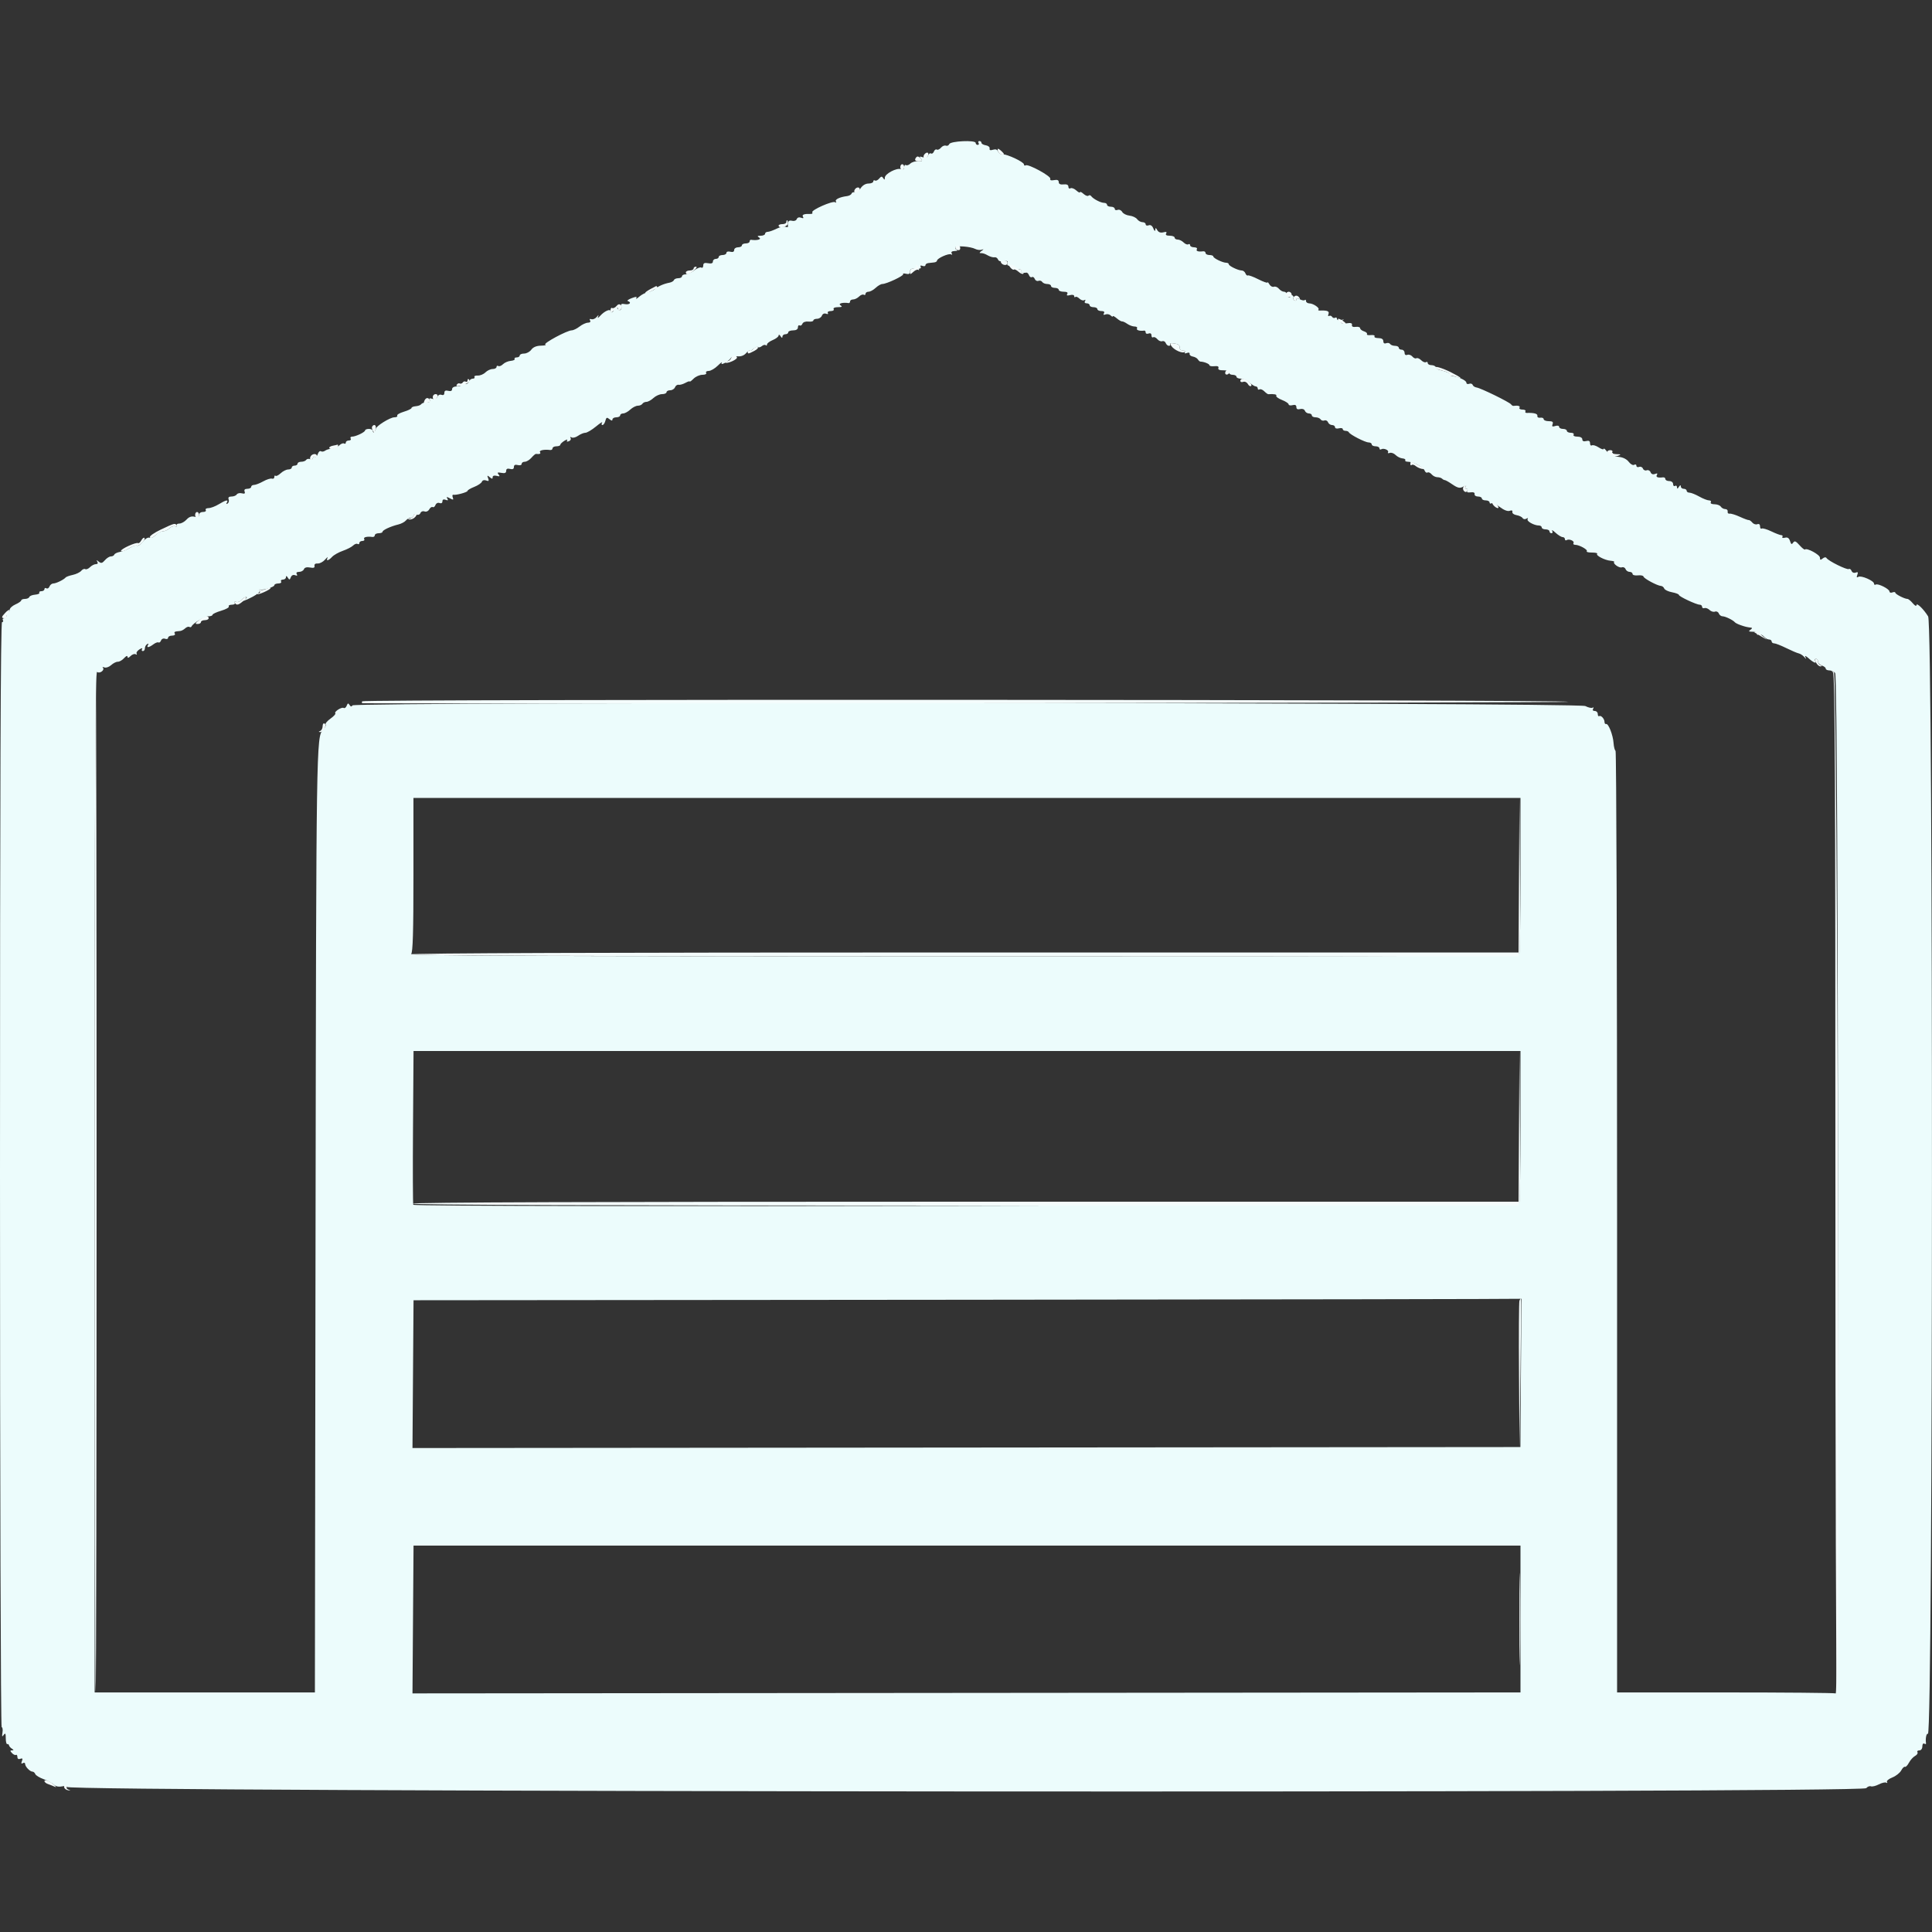 <svg id="svg" xmlns="http://www.w3.org/2000/svg" xmlns:xlink="http://www.w3.org/1999/xlink" width="400" height="400" viewBox="0, 0, 400,400" version="1.1"><rect x="0" y="0" width="400" height="400" fill="#333333" stroke="none"/><g id="svgg"><path id="path0" d="M196.532 29.834 C 196.423 30.117,196.108 30.263,195.831 30.157 C 195.554 30.050,195.099 30.240,194.819 30.577 C 194.539 30.915,194.148 31.092,193.952 30.970 C 193.755 30.849,193.487 31.030,193.355 31.372 C 193.224 31.715,192.954 31.895,192.755 31.772 C 192.557 31.650,192.284 31.836,192.150 32.187 C 191.981 32.627,191.643 32.741,191.056 32.554 C 190.353 32.331,190.288 32.383,190.679 32.854 C 191.069 33.325,190.965 33.416,190.082 33.377 C 189.494 33.352,188.770 33.573,188.474 33.869 C 188.178 34.165,187.770 34.305,187.568 34.180 C 187.365 34.055,187.200 34.253,187.200 34.619 C 187.200 35.083,186.992 35.206,186.518 35.024 C 185.647 34.690,183.202 35.989,183.194 36.791 C 183.189 37.264,183.114 37.284,182.859 36.881 C 182.595 36.466,182.427 36.485,182.019 36.977 C 181.739 37.315,181.350 37.493,181.155 37.372 C 180.960 37.251,180.800 37.343,180.800 37.576 C 180.800 37.809,180.354 38.000,179.809 38.000 C 179.189 38.000,178.569 38.381,178.150 39.020 C 177.782 39.581,177.250 39.951,176.967 39.843 C 176.683 39.734,176.387 39.838,176.309 40.073 C 176.230 40.309,175.814 40.545,175.383 40.598 C 173.875 40.786,172.811 41.295,173.066 41.707 C 173.208 41.936,173.135 42.007,172.905 41.865 C 172.357 41.526,167.893 43.503,168.175 43.959 C 168.294 44.152,168.168 44.302,167.896 44.292 C 166.518 44.242,165.973 44.432,166.242 44.868 C 166.438 45.185,166.311 45.252,165.850 45.075 C 165.442 44.918,165.085 45.033,164.959 45.363 C 164.838 45.678,164.419 45.825,163.974 45.709 C 163.274 45.526,163.003 45.912,163.148 46.886 C 163.171 47.043,162.929 47.071,162.610 46.949 C 162.292 46.826,161.456 47.013,160.754 47.363 C 160.052 47.713,159.235 48.000,158.939 48.000 C 158.642 48.000,158.400 48.180,158.400 48.400 C 158.400 48.620,157.995 48.803,157.500 48.806 C 156.772 48.811,156.715 48.886,157.200 49.200 C 157.753 49.557,156.695 49.836,155.500 49.647 C 155.335 49.621,155.200 49.780,155.200 50.000 C 155.200 50.220,154.840 50.400,154.400 50.400 C 153.960 50.400,153.600 50.580,153.600 50.800 C 153.600 51.020,153.240 51.200,152.800 51.200 C 152.360 51.200,152.000 51.453,152.000 51.763 C 152.000 52.128,151.720 52.252,151.200 52.116 C 150.753 51.999,150.400 52.104,150.400 52.353 C 150.400 52.599,150.040 52.800,149.600 52.800 C 149.160 52.800,148.800 52.980,148.800 53.200 C 148.800 53.420,148.530 53.600,148.200 53.600 C 147.870 53.600,147.600 53.845,147.600 54.145 C 147.600 54.510,147.271 54.626,146.600 54.498 C 145.855 54.356,145.600 54.478,145.600 54.977 C 145.600 55.346,145.418 55.535,145.196 55.398 C 144.974 55.260,144.320 55.520,143.742 55.974 C 143.165 56.428,142.356 56.800,141.946 56.800 C 141.536 56.800,141.200 56.980,141.200 57.200 C 141.200 57.420,140.855 57.600,140.433 57.600 C 140.012 57.600,139.607 57.775,139.533 57.988 C 139.460 58.202,139.040 58.445,138.600 58.528 C 137.424 58.751,136.283 59.251,135.579 59.851 C 135.238 60.143,134.571 60.440,134.097 60.512 C 133.623 60.585,132.837 60.994,132.349 61.422 C 131.861 61.850,131.585 61.990,131.734 61.734 C 131.940 61.379,131.713 61.378,130.785 61.728 C 130.114 61.981,129.753 62.251,129.983 62.328 C 130.836 62.612,130.364 63.140,129.410 62.968 C 128.678 62.835,128.477 62.935,128.638 63.354 C 128.757 63.665,128.662 64.038,128.427 64.183 C 128.192 64.328,128.000 64.287,128.000 64.090 C 128.000 63.894,127.738 63.733,127.418 63.733 C 127.097 63.733,126.920 63.871,127.024 64.039 C 127.128 64.207,127.030 64.458,126.807 64.596 C 126.583 64.734,126.400 64.662,126.400 64.436 C 126.400 63.851,125.132 64.413,124.270 65.381 C 123.868 65.831,123.656 65.930,123.799 65.600 C 124.008 65.119,123.954 65.126,123.530 65.635 C 123.238 65.984,122.750 66.186,122.444 66.083 C 122.107 65.970,121.998 66.074,122.168 66.348 C 122.336 66.620,122.158 66.804,121.724 66.809 C 121.326 66.814,120.550 67.170,120.000 67.600 C 119.450 68.030,118.721 68.386,118.381 68.391 C 117.398 68.405,112.361 71.117,112.907 71.338 C 113.178 71.447,112.765 71.551,111.988 71.568 C 111.061 71.589,110.379 71.875,110.000 72.400 C 109.683 72.840,109.013 73.200,108.512 73.200 C 108.010 73.200,107.600 73.380,107.600 73.600 C 107.600 73.820,107.319 74.000,106.976 74.000 C 106.633 74.000,106.440 74.142,106.548 74.315 C 106.655 74.488,106.293 74.667,105.745 74.713 C 105.196 74.758,104.475 75.068,104.141 75.401 C 103.808 75.735,103.370 75.905,103.168 75.780 C 102.965 75.655,102.800 75.743,102.800 75.976 C 102.800 76.209,102.440 76.400,102.000 76.400 C 101.560 76.400,100.885 76.715,100.500 77.100 C 100.115 77.485,99.400 77.780,98.910 77.755 C 98.421 77.730,98.117 77.865,98.234 78.055 C 98.351 78.245,98.186 78.400,97.866 78.400 C 97.547 78.400,97.174 78.690,97.038 79.045 C 96.881 79.455,96.500 79.615,95.995 79.483 C 95.557 79.368,95.300 79.438,95.423 79.637 C 95.546 79.837,95.187 80.000,94.624 80.000 C 94.011 80.000,93.600 80.226,93.600 80.563 C 93.600 80.928,93.320 81.052,92.800 80.916 C 92.248 80.772,92.000 80.904,92.000 81.341 C 92.000 81.739,91.778 81.890,91.403 81.746 C 91.060 81.614,90.700 81.795,90.556 82.170 C 90.387 82.612,90.045 82.741,89.503 82.569 C 88.969 82.400,88.792 82.463,88.974 82.757 C 89.233 83.177,89.074 83.266,87.900 83.360 C 87.625 83.382,87.294 83.544,87.164 83.720 C 87.034 83.896,86.539 84.069,86.064 84.105 C 85.589 84.141,85.200 84.305,85.200 84.469 C 85.200 84.633,84.486 84.982,83.613 85.243 C 82.740 85.505,82.121 85.872,82.237 86.059 C 82.352 86.247,82.085 86.400,81.641 86.400 C 80.765 86.400,77.800 88.250,77.800 88.797 C 77.800 88.982,77.665 89.268,77.500 89.433 C 77.335 89.598,77.200 89.523,77.200 89.267 C 77.200 89.010,76.840 88.800,76.400 88.800 C 75.960 88.800,75.599 88.935,75.597 89.100 C 75.593 89.465,73.651 90.400,72.897 90.400 C 72.598 90.400,72.464 90.580,72.600 90.800 C 72.736 91.020,72.567 91.200,72.224 91.200 C 71.881 91.200,71.600 91.391,71.600 91.624 C 71.600 91.857,71.435 91.945,71.232 91.820 C 71.030 91.695,70.582 91.875,70.236 92.221 C 69.891 92.566,69.201 92.870,68.704 92.895 C 68.207 92.921,67.583 93.105,67.318 93.305 C 67.052 93.505,66.660 93.561,66.446 93.429 C 66.233 93.296,65.942 93.554,65.800 94.000 C 65.658 94.446,65.375 94.708,65.171 94.582 C 64.967 94.456,64.800 94.563,64.800 94.819 C 64.800 95.076,64.536 95.184,64.213 95.060 C 63.890 94.936,63.519 95.007,63.389 95.217 C 63.259 95.428,62.803 95.600,62.376 95.600 C 61.949 95.600,61.600 95.780,61.600 96.000 C 61.600 96.220,61.330 96.400,61.000 96.400 C 60.670 96.400,60.400 96.580,60.400 96.800 C 60.400 97.020,60.074 97.200,59.675 97.200 C 59.277 97.200,58.576 97.549,58.118 97.976 C 57.660 98.403,57.176 98.643,57.043 98.509 C 56.909 98.376,56.800 98.492,56.800 98.767 C 56.800 99.042,56.575 99.191,56.300 99.098 C 56.025 99.006,55.210 99.261,54.488 99.665 C 53.766 100.069,52.911 100.400,52.588 100.400 C 52.265 100.400,52.000 100.580,52.000 100.800 C 52.000 101.020,51.646 101.200,51.213 101.200 C 50.695 101.200,50.500 101.396,50.644 101.771 C 50.801 102.180,50.641 102.284,50.077 102.136 C 49.644 102.023,49.169 102.126,49.022 102.365 C 48.874 102.604,48.384 102.800,47.934 102.800 C 47.378 102.800,47.187 102.989,47.340 103.387 C 47.464 103.710,47.365 104.098,47.121 104.249 C 46.852 104.415,46.789 104.341,46.962 104.062 C 47.385 103.376,46.765 103.503,45.290 104.401 C 44.570 104.841,43.614 105.200,43.167 105.200 C 42.719 105.200,42.464 105.380,42.600 105.600 C 42.736 105.820,42.477 106.000,42.024 106.000 C 41.554 106.000,41.200 106.261,41.200 106.608 C 41.200 107.041,40.938 107.149,40.282 106.985 C 39.655 106.827,39.130 107.014,38.621 107.577 C 38.211 108.030,37.533 108.400,37.114 108.400 C 36.696 108.400,36.463 108.578,36.597 108.795 C 36.733 109.014,36.588 109.093,36.272 108.972 C 35.959 108.852,35.423 109.034,35.080 109.377 C 34.737 109.720,34.112 110.000,33.691 110.000 C 33.269 110.000,32.609 110.348,32.224 110.773 C 31.840 111.198,31.269 111.448,30.956 111.328 C 30.631 111.203,30.032 111.560,29.561 112.158 C 29.107 112.735,28.562 113.100,28.350 112.969 C 28.138 112.838,27.506 113.031,26.946 113.399 C 26.386 113.766,25.449 114.152,24.864 114.257 C 24.279 114.361,23.740 114.616,23.667 114.824 C 23.593 115.031,23.277 115.200,22.963 115.200 C 22.649 115.200,22.090 115.553,21.720 115.986 C 21.176 116.620,20.932 116.678,20.447 116.286 C 19.972 115.902,19.910 115.905,20.147 116.300 C 20.333 116.611,20.222 116.800,19.852 116.800 C 19.525 116.800,18.976 117.081,18.632 117.426 C 18.288 117.770,17.845 117.952,17.648 117.830 C 17.452 117.708,17.078 117.865,16.818 118.179 C 16.558 118.492,15.772 118.873,15.072 119.025 C 14.373 119.176,13.710 119.413,13.600 119.550 C 13.233 120.009,11.618 120.800,11.048 120.800 C 10.739 120.800,10.378 121.081,10.246 121.425 C 10.114 121.769,9.824 121.939,9.603 121.802 C 9.381 121.665,9.200 121.743,9.200 121.976 C 9.200 122.209,8.919 122.400,8.576 122.400 C 8.233 122.400,8.040 122.542,8.148 122.715 C 8.255 122.888,7.860 123.070,7.271 123.119 C 6.682 123.167,6.140 123.385,6.067 123.603 C 5.993 123.822,5.588 124.000,5.167 124.000 C 4.745 124.000,4.400 124.136,4.400 124.302 C 4.400 124.469,3.860 124.844,3.200 125.136 C 2.540 125.428,2.000 125.933,2.000 126.257 C 2.000 126.582,1.829 126.742,1.621 126.613 C 1.412 126.484,1.312 126.743,1.398 127.189 C 1.499 127.713,1.341 128.000,0.953 128.000 C 0.623 128.000,0.464 128.180,0.600 128.400 C 0.736 128.620,0.657 128.800,0.424 128.800 C 0.126 128.800,0.000 162.950,0.000 243.200 C 0.000 306.921,0.153 357.600,0.345 357.600 C 0.534 357.600,0.610 358.095,0.513 358.700 C 0.376 359.560,0.430 359.669,0.763 359.200 C 1.099 358.725,1.189 358.872,1.194 359.900 C 1.197 360.615,1.335 361.155,1.500 361.100 C 1.665 361.045,1.830 361.160,1.866 361.355 C 1.902 361.551,2.172 361.863,2.466 362.049 C 2.887 362.316,2.891 362.389,2.484 362.394 C 2.063 362.399,2.063 362.503,2.484 362.958 C 2.768 363.265,3.135 363.434,3.300 363.334 C 3.465 363.235,3.600 363.428,3.600 363.764 C 3.600 364.145,3.828 364.288,4.205 364.143 C 4.654 363.971,4.739 364.093,4.537 364.621 C 4.350 365.108,4.411 365.240,4.732 365.042 C 4.989 364.883,5.200 364.956,5.200 365.205 C 5.200 365.758,6.199 366.800,6.729 366.800 C 6.941 366.800,7.201 367.026,7.307 367.301 C 7.413 367.577,8.190 368.053,9.035 368.358 C 9.880 368.664,10.832 369.175,11.151 369.494 C 11.523 369.866,12.144 369.991,12.885 369.843 C 13.520 369.716,13.943 369.769,13.824 369.961 C 13.158 371.038,385.489 371.298,386.383 370.220 C 386.645 369.905,387.082 369.733,387.356 369.838 C 387.629 369.943,388.368 369.762,388.998 369.435 C 389.627 369.108,390.318 368.950,390.533 369.082 C 390.748 369.215,390.814 369.146,390.680 368.929 C 390.546 368.713,391.042 368.297,391.783 368.007 C 392.524 367.716,393.353 367.062,393.625 366.553 C 393.898 366.044,394.246 365.705,394.400 365.800 C 394.554 365.895,394.924 365.515,395.224 364.955 C 395.523 364.396,396.096 363.763,396.495 363.549 C 396.895 363.335,397.117 362.989,396.988 362.780 C 396.858 362.571,397.033 362.400,397.376 362.400 C 397.739 362.400,398.000 362.056,398.000 361.576 C 398.000 361.116,398.181 360.864,398.410 361.006 C 398.635 361.145,398.794 361.111,398.763 360.930 C 398.601 359.997,398.844 358.780,399.154 358.972 C 400.242 359.644,400.287 129.394,399.200 127.622 C 398.280 126.123,396.802 124.690,396.787 125.282 C 396.779 125.578,396.452 125.414,396.023 124.900 C 395.610 124.405,395.112 124.000,394.916 124.000 C 394.320 124.000,392.406 123.019,392.403 122.713 C 392.401 122.554,392.130 122.529,391.800 122.655 C 391.470 122.782,391.200 122.700,391.200 122.472 C 391.200 121.946,388.819 120.741,388.351 121.030 C 388.158 121.149,388.000 121.065,388.000 120.842 C 388.000 120.244,385.320 119.079,384.752 119.430 C 384.409 119.642,384.345 119.521,384.537 119.021 C 384.741 118.488,384.655 118.370,384.189 118.549 C 383.835 118.685,383.473 118.534,383.343 118.196 C 383.218 117.871,382.963 117.699,382.775 117.815 C 382.400 118.047,378.532 116.137,378.161 115.537 C 378.023 115.314,377.700 115.351,377.364 115.630 C 376.918 116.000,376.800 115.963,376.800 115.454 C 376.800 114.848,374.091 113.376,373.697 113.769 C 373.599 113.868,373.089 113.465,372.566 112.874 C 371.806 112.016,371.541 111.911,371.251 112.353 C 370.965 112.788,370.827 112.716,370.605 112.016 C 370.407 111.391,370.097 111.186,369.561 111.326 C 369.142 111.436,368.900 111.362,369.023 111.163 C 369.146 110.963,369.048 110.800,368.804 110.800 C 368.561 110.800,367.626 110.445,366.726 110.010 C 365.827 109.576,364.936 109.316,364.746 109.434 C 364.556 109.551,364.400 109.347,364.400 108.981 C 364.400 108.568,364.183 108.398,363.829 108.533 C 363.515 108.654,363.048 108.499,362.791 108.189 C 362.534 107.879,362.206 107.648,362.062 107.675 C 361.918 107.702,361.080 107.393,360.200 106.988 C 359.320 106.584,358.372 106.294,358.094 106.345 C 357.815 106.396,357.635 106.204,357.694 105.919 C 357.752 105.634,357.530 105.400,357.200 105.400 C 356.870 105.400,356.456 105.175,356.280 104.900 C 356.104 104.625,355.509 104.400,354.957 104.400 C 354.389 104.400,354.060 104.226,354.200 104.000 C 354.336 103.780,354.172 103.600,353.836 103.600 C 353.499 103.600,352.583 103.240,351.800 102.800 C 351.017 102.360,350.111 102.000,349.788 102.000 C 349.465 102.000,349.200 101.820,349.200 101.600 C 349.200 101.380,348.930 101.200,348.600 101.200 C 348.270 101.200,347.997 100.975,347.994 100.700 C 347.990 100.367,347.858 100.400,347.600 100.800 C 347.318 101.236,347.211 101.257,347.206 100.876 C 347.203 100.588,347.020 100.464,346.800 100.600 C 346.580 100.736,346.400 100.567,346.400 100.224 C 346.400 99.867,346.058 99.600,345.600 99.600 C 345.160 99.600,344.800 99.412,344.800 99.182 C 344.800 98.953,344.575 98.794,344.300 98.830 C 343.233 98.968,342.763 98.783,343.042 98.332 C 343.238 98.015,343.111 97.948,342.650 98.125 C 342.223 98.289,341.882 98.158,341.733 97.770 C 341.603 97.431,341.243 97.251,340.933 97.370 C 340.623 97.489,340.272 97.331,340.152 97.019 C 340.032 96.706,339.679 96.548,339.367 96.668 C 339.055 96.788,338.800 96.676,338.800 96.419 C 338.800 96.163,338.595 96.079,338.345 96.234 C 338.093 96.390,337.588 96.115,337.212 95.616 C 336.792 95.059,336.015 94.671,335.167 94.596 C 334.376 94.526,333.846 94.278,333.910 94.008 C 333.970 93.751,333.823 93.662,333.583 93.810 C 333.343 93.959,332.894 93.747,332.586 93.340 C 332.278 92.933,332.020 92.756,332.013 92.946 C 332.006 93.136,331.545 92.994,330.989 92.629 C 330.432 92.265,329.802 92.075,329.589 92.207 C 329.375 92.339,329.200 92.146,329.200 91.777 C 329.200 91.304,328.965 91.168,328.400 91.316 C 327.880 91.452,327.600 91.328,327.600 90.963 C 327.600 90.626,327.189 90.400,326.576 90.400 C 325.996 90.400,325.660 90.227,325.800 90.000 C 325.936 89.780,325.677 89.600,325.224 89.600 C 324.771 89.600,324.400 89.420,324.400 89.200 C 324.400 88.980,324.040 88.800,323.600 88.800 C 323.160 88.800,322.800 88.608,322.800 88.373 C 322.800 88.129,322.459 88.054,322.003 88.199 C 321.390 88.394,321.261 88.307,321.445 87.826 C 321.625 87.357,321.425 87.200,320.643 87.200 C 320.069 87.200,319.600 87.012,319.600 86.782 C 319.600 86.553,319.285 86.418,318.900 86.482 C 318.509 86.548,318.244 86.379,318.300 86.100 C 318.389 85.656,317.601 85.438,316.104 85.492 C 315.832 85.502,315.707 85.350,315.828 85.155 C 315.949 84.960,315.666 84.800,315.200 84.800 C 314.734 84.800,314.464 84.620,314.600 84.400 C 314.811 84.058,314.294 83.907,313.345 84.034 C 313.204 84.053,312.979 83.910,312.845 83.716 C 312.527 83.259,306.601 80.359,305.720 80.229 C 305.348 80.175,304.977 79.931,304.896 79.688 C 304.815 79.444,304.490 79.344,304.174 79.465 C 303.858 79.586,303.600 79.482,303.600 79.233 C 303.600 78.767,301.921 77.980,300.728 77.887 C 300.358 77.858,300.131 77.712,300.223 77.562 C 300.377 77.314,299.503 76.927,298.007 76.581 C 297.681 76.505,297.351 76.254,297.274 76.022 C 297.197 75.790,296.788 75.600,296.367 75.600 C 295.945 75.600,295.600 75.409,295.600 75.176 C 295.600 74.943,295.435 74.855,295.232 74.980 C 295.030 75.105,294.581 74.924,294.235 74.578 C 293.889 74.232,293.445 74.048,293.248 74.170 C 293.052 74.292,292.677 74.134,292.416 73.819 C 292.155 73.505,291.685 73.346,291.371 73.467 C 291.022 73.600,290.800 73.435,290.800 73.043 C 290.800 72.689,290.530 72.400,290.200 72.400 C 289.870 72.400,289.600 72.220,289.600 72.000 C 289.600 71.780,289.251 71.600,288.824 71.600 C 288.397 71.600,287.941 71.428,287.811 71.217 C 287.681 71.007,287.310 70.936,286.987 71.060 C 286.621 71.201,286.400 71.044,286.400 70.643 C 286.400 70.220,286.050 70.000,285.376 70.000 C 284.813 70.000,284.454 69.836,284.578 69.635 C 284.702 69.434,284.358 69.319,283.813 69.379 C 283.268 69.439,282.910 69.346,283.017 69.173 C 283.124 68.999,282.849 68.743,282.406 68.602 C 281.963 68.461,281.600 68.167,281.600 67.948 C 281.600 67.729,281.195 67.606,280.700 67.675 C 280.123 67.755,279.839 67.612,279.908 67.275 C 279.985 66.901,279.667 66.804,278.808 66.940 C 277.606 67.129,277.147 66.675,278.100 66.237 C 278.375 66.111,278.195 66.108,277.700 66.231 C 277.167 66.363,276.800 66.270,276.800 66.003 C 276.800 65.756,276.632 65.656,276.428 65.783 C 276.223 65.909,275.940 65.827,275.800 65.600 C 275.660 65.373,275.379 65.289,275.177 65.414 C 274.975 65.539,274.916 65.362,275.047 65.021 C 275.275 64.428,274.791 64.231,273.273 64.297 C 272.984 64.310,272.846 64.221,272.967 64.100 C 273.291 63.776,271.915 62.828,271.100 62.813 C 270.715 62.806,270.400 62.590,270.400 62.333 C 270.400 62.077,270.286 61.980,270.147 62.119 C 270.008 62.258,269.558 62.192,269.147 61.972 C 268.629 61.695,268.400 61.706,268.400 62.010 C 268.400 62.250,268.217 62.334,267.993 62.196 C 267.770 62.058,267.679 61.796,267.791 61.614 C 267.904 61.433,267.717 61.177,267.377 61.046 C 266.984 60.896,266.859 60.972,267.035 61.256 C 267.203 61.528,267.093 61.625,266.756 61.502 C 266.450 61.391,266.245 61.097,266.300 60.850 C 266.355 60.602,266.152 60.400,265.849 60.400 C 265.546 60.400,265.067 60.122,264.785 59.782 C 264.503 59.442,264.035 59.254,263.746 59.365 C 263.458 59.476,263.042 59.259,262.823 58.883 C 262.604 58.508,262.419 58.329,262.412 58.486 C 262.405 58.644,261.551 58.342,260.513 57.816 C 259.476 57.290,258.504 56.935,258.355 57.028 C 258.206 57.120,257.981 56.926,257.854 56.598 C 257.728 56.269,257.385 56.000,257.092 56.000 C 256.347 56.000,254.407 55.062,254.403 54.700 C 254.401 54.535,254.166 54.400,253.880 54.400 C 253.144 54.400,251.207 53.459,251.203 53.100 C 251.201 52.935,250.840 52.800,250.400 52.800 C 249.960 52.800,249.600 52.612,249.600 52.382 C 249.600 52.153,249.375 51.994,249.100 52.030 C 248.083 52.162,247.560 51.989,247.800 51.600 C 247.936 51.380,247.677 51.200,247.224 51.200 C 246.771 51.200,246.400 51.009,246.400 50.776 C 246.400 50.543,246.235 50.455,246.032 50.580 C 245.830 50.705,245.393 50.536,245.061 50.204 C 244.729 49.872,244.174 49.600,243.829 49.600 C 243.483 49.600,243.200 49.420,243.200 49.200 C 243.200 48.980,242.739 48.800,242.176 48.800 C 241.503 48.800,241.251 48.642,241.439 48.337 C 241.635 48.020,241.453 47.945,240.862 48.100 C 240.299 48.247,239.863 48.094,239.611 47.663 C 239.291 47.114,239.218 47.103,239.187 47.600 C 239.165 47.957,239.004 47.838,238.790 47.307 C 238.557 46.728,238.214 46.497,237.815 46.649 C 237.477 46.779,237.200 46.686,237.200 46.443 C 237.200 46.199,236.905 46.000,236.544 46.000 C 236.183 46.000,235.685 45.722,235.437 45.383 C 235.188 45.043,234.471 44.710,233.843 44.643 C 233.214 44.576,232.538 44.232,232.339 43.877 C 232.141 43.523,231.714 43.335,231.389 43.459 C 231.065 43.584,230.800 43.486,230.800 43.243 C 230.800 42.999,230.440 42.800,230.000 42.800 C 229.560 42.800,229.200 42.620,229.200 42.400 C 229.200 42.180,228.928 42.000,228.595 42.000 C 227.900 42.000,226.333 41.186,225.922 40.612 C 225.769 40.398,225.513 40.353,225.354 40.512 C 225.195 40.672,224.735 40.503,224.332 40.139 C 223.930 39.774,223.600 39.622,223.600 39.800 C 223.600 39.978,223.251 39.808,222.825 39.423 C 222.399 39.037,221.859 38.840,221.625 38.984 C 221.391 39.129,221.200 38.982,221.200 38.659 C 221.200 38.269,220.863 38.107,220.200 38.180 C 219.535 38.253,219.200 38.092,219.200 37.698 C 219.200 37.289,218.903 37.163,218.237 37.291 C 217.613 37.410,217.336 37.312,217.451 37.012 C 217.652 36.487,212.899 33.892,212.354 34.229 C 212.159 34.349,212.000 34.265,212.000 34.042 C 212.000 33.531,208.420 31.853,207.549 31.957 C 207.191 31.999,206.787 31.744,206.651 31.389 C 206.484 30.953,206.141 30.828,205.592 31.003 C 205.039 31.178,204.815 31.094,204.890 30.740 C 204.950 30.453,204.595 30.157,204.100 30.082 C 203.605 30.006,203.200 29.777,203.200 29.572 C 203.200 29.367,203.009 29.200,202.776 29.200 C 202.543 29.200,202.464 29.380,202.600 29.600 C 202.736 29.820,202.657 30.000,202.424 30.000 C 202.191 30.000,202.000 29.814,202.000 29.586 C 202.000 28.959,196.777 29.195,196.532 29.834 M201.914 51.539 C 202.291 51.733,202.870 51.813,203.200 51.715 C 203.733 51.559,203.733 51.586,203.200 51.963 C 202.870 52.197,202.735 52.391,202.900 52.394 C 203.547 52.407,203.829 52.495,204.600 52.923 C 205.040 53.168,205.627 53.322,205.905 53.265 C 206.183 53.209,206.507 53.414,206.625 53.722 C 206.760 54.072,207.209 54.211,207.826 54.093 C 208.568 53.951,208.756 54.048,208.588 54.486 C 208.432 54.895,208.637 55.057,209.283 55.034 C 209.790 55.015,210.159 55.213,210.108 55.475 C 210.055 55.753,210.350 55.887,210.819 55.796 C 211.260 55.711,211.516 55.812,211.387 56.021 C 211.174 56.366,211.725 56.573,212.511 56.444 C 212.682 56.416,212.926 56.663,213.053 56.994 C 213.180 57.325,213.446 57.495,213.645 57.372 C 213.843 57.250,214.109 57.419,214.236 57.749 C 214.363 58.079,214.703 58.259,214.993 58.147 C 215.282 58.036,215.638 58.138,215.783 58.373 C 215.928 58.608,216.397 58.800,216.824 58.800 C 217.251 58.800,217.600 58.980,217.600 59.200 C 217.600 59.420,217.960 59.600,218.400 59.600 C 218.840 59.600,219.200 59.780,219.200 60.000 C 219.200 60.220,219.661 60.400,220.224 60.400 C 220.897 60.400,221.149 60.558,220.961 60.863 C 220.765 61.180,220.946 61.255,221.537 61.100 C 222.025 60.973,222.400 61.061,222.400 61.304 C 222.400 61.540,222.511 61.622,222.648 61.486 C 222.784 61.350,223.158 61.501,223.480 61.823 C 223.801 62.144,224.258 62.288,224.494 62.142 C 224.749 61.985,224.807 62.064,224.638 62.338 C 224.469 62.612,224.607 62.800,224.976 62.800 C 225.319 62.800,225.600 62.980,225.600 63.200 C 225.600 63.420,225.960 63.600,226.400 63.600 C 226.840 63.600,227.200 63.780,227.200 64.000 C 227.200 64.220,227.571 64.400,228.024 64.400 C 228.551 64.400,228.743 64.569,228.558 64.868 C 228.368 65.175,228.481 65.255,228.886 65.099 C 229.225 64.969,229.704 65.064,229.951 65.311 C 230.198 65.558,230.400 65.636,230.400 65.484 C 230.400 65.332,230.766 65.521,231.213 65.904 C 231.660 66.287,232.155 66.576,232.313 66.547 C 232.471 66.518,232.955 66.743,233.389 67.047 C 233.823 67.351,234.509 67.600,234.913 67.600 C 235.317 67.600,235.536 67.780,235.400 68.000 C 235.185 68.348,235.996 68.590,236.900 68.447 C 237.065 68.421,237.200 68.599,237.200 68.843 C 237.200 69.086,237.470 69.182,237.800 69.055 C 238.172 68.913,238.400 69.057,238.400 69.436 C 238.400 69.772,238.560 69.949,238.755 69.828 C 238.950 69.707,239.339 69.885,239.619 70.223 C 239.899 70.560,240.354 70.750,240.631 70.643 C 240.908 70.537,241.233 70.709,241.354 71.025 C 241.476 71.341,241.771 71.600,242.011 71.600 C 242.251 71.600,242.356 71.453,242.245 71.272 C 242.133 71.092,242.550 71.019,243.170 71.110 C 243.915 71.220,244.282 71.501,244.249 71.938 C 244.220 72.337,244.476 72.578,244.896 72.545 C 245.291 72.514,245.479 72.673,245.330 72.913 C 245.168 73.176,245.319 73.240,245.730 73.082 C 246.109 72.937,246.350 73.013,246.295 73.261 C 246.243 73.499,246.542 73.751,246.960 73.820 C 247.378 73.890,247.848 74.154,248.005 74.408 C 248.161 74.661,248.400 74.869,248.536 74.869 C 249.240 74.872,250.400 75.334,250.400 75.611 C 250.400 75.786,250.860 75.879,251.423 75.817 C 252.100 75.743,252.381 75.871,252.256 76.198 C 252.130 76.526,252.489 76.683,253.334 76.670 C 254.109 76.658,254.561 76.835,254.500 77.125 C 254.445 77.386,254.760 77.600,255.200 77.600 C 255.640 77.600,256.000 77.780,256.000 78.000 C 256.000 78.220,256.416 78.400,256.925 78.400 C 257.433 78.400,258.236 78.760,258.708 79.200 C 259.180 79.640,259.754 80.000,259.983 80.000 C 260.212 80.000,260.400 80.191,260.400 80.424 C 260.400 80.657,260.565 80.745,260.768 80.620 C 260.970 80.495,261.414 80.671,261.753 81.011 C 262.093 81.350,262.468 81.622,262.586 81.614 C 263.772 81.535,264.411 81.658,264.242 81.932 C 264.129 82.115,264.658 82.509,265.418 82.807 C 266.178 83.105,266.800 83.517,266.800 83.721 C 266.800 83.926,267.160 83.999,267.600 83.884 C 268.141 83.743,268.400 83.872,268.400 84.284 C 268.400 84.690,268.659 84.826,269.174 84.691 C 269.622 84.574,270.038 84.723,270.162 85.044 C 270.279 85.350,270.651 85.600,270.987 85.600 C 271.324 85.600,271.600 85.780,271.600 86.000 C 271.600 86.220,271.949 86.400,272.376 86.400 C 272.803 86.400,273.272 86.592,273.417 86.827 C 273.562 87.062,273.918 87.164,274.207 87.053 C 274.497 86.941,274.833 87.109,274.954 87.425 C 275.076 87.741,275.451 88.000,275.787 88.000 C 276.124 88.000,276.400 88.201,276.400 88.447 C 276.400 88.696,276.753 88.801,277.200 88.684 C 277.640 88.569,278.000 88.638,278.000 88.837 C 278.000 89.037,278.255 89.200,278.567 89.200 C 278.878 89.200,279.193 89.335,279.267 89.500 C 279.478 89.975,282.641 91.600,283.354 91.600 C 283.710 91.600,284.000 91.780,284.000 92.000 C 284.000 92.220,284.360 92.400,284.800 92.400 C 285.240 92.400,285.600 92.591,285.600 92.824 C 285.600 93.057,285.764 93.146,285.964 93.022 C 286.478 92.705,287.641 93.211,287.377 93.637 C 287.257 93.832,287.415 93.893,287.728 93.772 C 288.041 93.652,288.588 93.845,288.944 94.202 C 289.301 94.558,289.941 94.875,290.368 94.908 C 290.795 94.940,291.056 95.109,290.949 95.283 C 290.841 95.457,291.096 95.600,291.515 95.600 C 292.600 95.600,294.679 96.708,294.958 97.435 C 295.088 97.774,295.355 97.951,295.552 97.830 C 295.748 97.708,296.132 97.877,296.404 98.204 C 296.676 98.532,297.206 98.800,297.582 98.800 C 297.959 98.800,298.402 98.935,298.567 99.100 C 298.732 99.265,298.987 99.400,299.133 99.401 C 299.280 99.401,299.940 99.771,300.600 100.223 C 301.900 101.113,302.301 101.177,303.162 100.632 C 303.548 100.388,303.634 100.421,303.438 100.738 C 303.281 100.992,303.354 101.200,303.600 101.200 C 303.846 101.200,303.927 101.395,303.780 101.633 C 303.610 101.907,303.857 102.017,304.456 101.933 C 305.050 101.849,305.363 101.985,305.300 102.300 C 305.245 102.575,305.560 102.800,306.000 102.800 C 306.440 102.800,306.800 102.980,306.800 103.200 C 306.800 103.420,307.160 103.600,307.600 103.600 C 308.040 103.600,308.400 103.791,308.400 104.024 C 308.400 104.257,308.579 104.337,308.798 104.201 C 309.016 104.066,309.803 104.419,310.545 104.985 C 311.374 105.618,312.153 105.916,312.564 105.758 C 312.987 105.596,313.190 105.683,313.116 105.996 C 313.052 106.268,313.442 106.565,313.983 106.655 C 314.523 106.746,315.088 107.019,315.238 107.261 C 315.388 107.504,315.738 107.562,316.017 107.389 C 316.321 107.202,316.424 107.238,316.274 107.480 C 316.014 107.901,317.612 108.800,318.619 108.800 C 318.938 108.800,319.200 108.980,319.200 109.200 C 319.200 109.420,319.560 109.600,320.000 109.600 C 320.440 109.600,320.800 109.780,320.800 110.000 C 320.800 110.220,320.991 110.400,321.224 110.400 C 321.457 110.400,321.518 110.175,321.359 109.900 C 321.201 109.625,321.517 109.805,322.061 110.300 C 322.606 110.795,323.265 111.200,323.526 111.200 C 323.787 111.200,324.000 111.391,324.000 111.624 C 324.000 111.857,324.164 111.946,324.364 111.822 C 324.881 111.503,326.040 112.012,325.774 112.442 C 325.652 112.639,325.813 112.800,326.131 112.800 C 326.979 112.800,328.831 113.835,328.527 114.139 C 328.384 114.283,328.867 114.400,329.600 114.400 C 330.333 114.400,330.816 114.517,330.673 114.661 C 330.334 114.999,332.264 115.998,333.446 116.096 C 333.950 116.137,334.289 116.244,334.200 116.333 C 333.860 116.673,335.247 117.667,335.777 117.464 C 336.083 117.347,336.433 117.509,336.554 117.825 C 336.676 118.141,337.051 118.400,337.387 118.400 C 337.724 118.400,338.000 118.592,338.000 118.826 C 338.000 119.060,338.495 119.195,339.100 119.126 C 339.705 119.057,340.230 119.166,340.267 119.368 C 340.341 119.778,343.126 121.273,343.883 121.310 C 344.148 121.323,344.454 121.563,344.562 121.845 C 344.670 122.126,345.397 122.476,346.179 122.622 C 346.961 122.769,347.600 123.017,347.600 123.173 C 347.600 123.502,351.225 125.200,351.928 125.200 C 352.188 125.200,352.400 125.395,352.400 125.633 C 352.400 125.872,352.623 125.992,352.896 125.901 C 353.169 125.810,353.643 125.986,353.948 126.291 C 354.253 126.596,354.757 126.749,355.067 126.630 C 355.377 126.511,355.733 126.680,355.858 127.007 C 355.983 127.333,356.339 127.600,356.648 127.600 C 357.214 127.600,358.828 128.388,359.200 128.846 C 359.310 128.981,359.850 129.248,360.400 129.438 C 361.344 129.764,361.640 129.835,362.600 129.960 C 362.820 129.989,362.730 130.187,362.400 130.400 C 361.934 130.701,362.051 130.789,362.924 130.794 C 363.561 130.797,363.941 130.971,363.803 131.195 C 363.668 131.413,363.809 131.495,364.115 131.377 C 364.421 131.260,364.903 131.442,365.185 131.782 C 365.467 132.122,365.946 132.400,366.249 132.400 C 366.552 132.400,366.800 132.580,366.800 132.800 C 366.800 133.020,367.035 133.200,367.321 133.200 C 367.608 133.200,368.733 133.639,369.821 134.176 C 370.910 134.712,372.069 135.207,372.399 135.276 C 372.728 135.344,373.236 135.670,373.528 136.000 C 374.000 136.533,374.027 136.533,373.765 136.000 C 373.603 135.670,373.917 135.805,374.461 136.300 C 375.480 137.226,376.238 137.509,375.800 136.800 C 375.664 136.580,375.743 136.400,375.976 136.400 C 376.209 136.400,376.400 136.658,376.400 136.973 C 376.400 137.288,376.760 137.660,377.200 137.800 C 377.640 137.940,378.000 138.222,378.000 138.427 C 378.000 138.632,378.338 138.800,378.751 138.800 C 379.164 138.800,379.703 139.043,379.950 139.339 C 380.667 140.204,380.785 350.880,380.067 350.604 C 379.774 350.492,369.469 350.400,357.167 350.400 L 334.800 350.400 334.800 253.024 C 334.800 199.467,334.658 155.559,334.484 155.452 C 334.310 155.344,334.125 154.622,334.072 153.847 C 333.961 152.189,333.013 149.757,332.534 149.900 C 332.350 149.955,332.200 149.775,332.200 149.500 C 332.200 148.842,331.481 148.035,331.100 148.266 C 330.935 148.365,330.800 148.167,330.800 147.824 C 330.800 147.481,330.519 147.200,330.176 147.200 C 329.807 147.200,329.669 147.012,329.838 146.738 C 329.996 146.482,329.950 146.384,329.733 146.518 C 329.518 146.650,328.841 146.499,328.227 146.180 C 326.778 145.428,73.436 145.294,72.972 146.045 C 72.783 146.351,72.600 146.324,72.372 145.954 C 72.113 145.535,71.987 145.568,71.780 146.109 C 71.635 146.486,71.355 146.696,71.159 146.575 C 70.738 146.314,69.102 147.369,69.426 147.692 C 69.547 147.814,69.094 148.306,68.418 148.787 C 67.743 149.268,67.289 149.821,67.410 150.016 C 67.530 150.211,67.285 150.715,66.864 151.136 C 65.493 152.507,65.472 153.940,65.333 252.700 L 65.197 350.400 42.397 350.400 L 19.597 350.400 19.601 244.553 C 19.605 160.261,19.707 138.790,20.103 139.113 C 20.644 139.556,21.773 138.707,21.288 138.221 C 21.143 138.076,21.295 138.062,21.626 138.189 C 21.957 138.316,22.582 138.097,23.014 137.702 C 23.446 137.307,24.070 136.994,24.400 137.006 C 24.730 137.018,25.315 136.679,25.700 136.253 C 26.097 135.813,26.400 135.690,26.400 135.967 C 26.400 136.294,26.611 136.246,27.032 135.825 C 27.380 135.477,27.858 135.312,28.094 135.458 C 28.330 135.604,28.417 135.552,28.288 135.342 C 28.158 135.132,28.419 134.731,28.868 134.451 C 29.318 134.169,29.565 134.133,29.418 134.370 C 29.272 134.607,29.343 134.800,29.576 134.800 C 29.809 134.800,30.000 134.541,30.000 134.224 C 30.000 133.907,30.208 133.519,30.462 133.362 C 30.748 133.185,30.815 133.252,30.638 133.538 C 30.248 134.170,30.838 134.097,31.759 133.400 C 32.176 133.084,32.652 132.909,32.817 133.011 C 32.982 133.112,33.218 132.929,33.343 132.604 C 33.472 132.269,33.835 132.115,34.185 132.250 C 34.523 132.379,34.800 132.286,34.800 132.043 C 34.800 131.799,35.171 131.600,35.624 131.600 C 36.077 131.600,36.336 131.420,36.200 131.200 C 35.966 130.821,36.138 130.733,37.300 130.640 C 37.575 130.618,38.040 130.373,38.332 130.096 C 38.625 129.819,39.015 129.685,39.198 129.799 C 39.382 129.912,39.592 129.862,39.666 129.688 C 39.940 129.041,42.352 127.600,43.162 127.600 C 43.623 127.600,44.000 127.459,44.000 127.287 C 44.000 127.115,44.809 126.736,45.797 126.444 C 46.785 126.152,47.495 125.753,47.373 125.557 C 47.252 125.361,47.534 125.200,48.000 125.200 C 48.466 125.200,48.737 125.022,48.603 124.805 C 48.468 124.587,48.609 124.505,48.915 124.623 C 49.221 124.740,49.703 124.558,49.985 124.218 C 50.267 123.878,50.701 123.603,50.949 123.606 C 51.197 123.609,51.130 123.787,50.800 124.000 C 49.695 124.714,50.706 124.410,52.345 123.535 C 53.237 123.059,53.871 122.514,53.754 122.325 C 53.636 122.135,53.689 122.019,53.870 122.066 C 54.510 122.233,56.800 121.532,56.800 121.168 C 56.800 120.966,57.171 120.800,57.624 120.800 C 58.077 120.800,58.336 120.620,58.200 120.400 C 58.064 120.180,58.233 120.000,58.576 120.000 C 58.919 120.000,59.203 119.775,59.206 119.500 C 59.210 119.162,59.333 119.190,59.585 119.589 C 59.906 120.096,59.992 120.086,60.212 119.514 C 60.367 119.110,60.714 118.945,61.099 119.093 C 61.517 119.254,61.633 119.178,61.442 118.868 C 61.259 118.572,61.439 118.400,61.934 118.400 C 62.363 118.400,62.809 118.152,62.926 117.849 C 63.061 117.497,63.514 117.371,64.185 117.499 C 64.935 117.643,65.200 117.543,65.117 117.150 C 65.046 116.819,65.304 116.626,65.763 116.666 C 66.183 116.702,66.872 116.342,67.294 115.866 C 67.716 115.390,67.947 115.225,67.807 115.500 C 67.435 116.233,68.005 116.110,68.753 115.296 C 69.109 114.909,70.113 114.343,70.985 114.039 C 71.857 113.735,72.817 113.240,73.118 112.940 C 73.418 112.639,73.830 112.495,74.032 112.620 C 74.235 112.745,74.400 112.657,74.400 112.424 C 74.400 112.191,74.681 112.000,75.024 112.000 C 75.367 112.000,75.536 111.820,75.400 111.600 C 75.168 111.225,75.967 111.023,77.100 111.170 C 77.375 111.206,77.600 111.047,77.600 110.818 C 77.600 110.588,77.960 110.400,78.400 110.400 C 78.840 110.400,79.200 110.264,79.200 110.098 C 79.200 109.750,80.900 108.965,82.484 108.583 C 83.080 108.439,83.777 108.069,84.033 107.761 C 84.289 107.452,84.746 107.200,85.049 107.200 C 85.352 107.200,85.600 107.001,85.600 106.757 C 85.600 106.514,85.877 106.421,86.215 106.550 C 86.559 106.682,86.927 106.536,87.048 106.219 C 87.170 105.901,87.538 105.755,87.883 105.887 C 88.238 106.023,88.658 105.839,88.874 105.453 C 89.080 105.085,89.399 104.876,89.583 104.989 C 89.766 105.103,90.027 104.908,90.161 104.556 C 90.301 104.192,90.663 104.015,91.003 104.146 C 91.362 104.283,91.600 104.145,91.600 103.800 C 91.600 103.428,91.835 103.315,92.266 103.481 C 92.737 103.662,92.840 103.588,92.617 103.228 C 92.370 102.828,92.482 102.816,93.143 103.169 C 93.846 103.546,93.943 103.517,93.742 102.993 C 93.610 102.649,93.659 102.399,93.851 102.437 C 94.456 102.558,96.800 101.913,96.800 101.625 C 96.800 101.473,97.423 101.105,98.183 100.807 C 98.944 100.508,99.657 100.027,99.768 99.739 C 99.887 99.428,100.250 99.321,100.654 99.476 C 101.193 99.683,101.279 99.584,101.060 99.013 C 100.825 98.399,100.876 98.365,101.391 98.792 C 101.870 99.190,102.000 99.192,102.000 98.802 C 102.000 98.499,102.319 98.390,102.823 98.522 C 103.459 98.688,103.549 98.621,103.219 98.223 C 102.887 97.822,103.013 97.752,103.797 97.901 C 104.513 98.038,104.800 97.919,104.800 97.484 C 104.800 97.072,105.059 96.943,105.600 97.084 C 106.141 97.226,106.400 97.096,106.400 96.684 C 106.400 96.272,106.659 96.143,107.200 96.284 C 107.647 96.401,108.000 96.296,108.000 96.047 C 108.000 95.801,108.294 95.600,108.653 95.600 C 109.012 95.600,109.629 95.228,110.023 94.774 C 110.417 94.319,110.843 93.959,110.970 93.974 C 111.764 94.064,112.017 93.951,111.800 93.600 C 111.574 93.235,112.669 93.010,113.900 93.170 C 114.175 93.206,114.400 93.047,114.400 92.818 C 114.400 92.588,114.760 92.400,115.200 92.400 C 115.640 92.400,116.000 92.263,116.000 92.096 C 116.000 91.929,116.379 91.556,116.842 91.267 C 117.305 90.978,117.566 90.932,117.421 91.166 C 117.261 91.425,117.399 91.498,117.777 91.354 C 118.117 91.223,118.279 90.927,118.136 90.696 C 117.985 90.451,118.068 90.395,118.337 90.561 C 118.591 90.718,119.199 90.566,119.688 90.223 C 120.178 89.880,120.857 89.600,121.198 89.600 C 121.539 89.600,122.527 89.015,123.394 88.301 C 124.260 87.587,124.831 87.227,124.661 87.501 C 124.492 87.775,124.522 88.000,124.730 88.000 C 124.937 88.000,125.209 87.610,125.333 87.134 C 125.524 86.403,125.656 86.348,126.180 86.783 C 126.599 87.131,126.800 87.153,126.800 86.849 C 126.800 86.602,127.160 86.400,127.600 86.400 C 128.040 86.400,128.400 86.220,128.400 86.000 C 128.400 85.780,128.678 85.600,129.017 85.600 C 129.356 85.600,130.020 85.240,130.492 84.800 C 130.964 84.360,131.666 84.000,132.052 84.000 C 132.437 84.000,132.864 83.820,133.000 83.600 C 133.136 83.380,133.514 83.200,133.840 83.200 C 134.167 83.200,134.820 82.840,135.292 82.400 C 135.764 81.960,136.567 81.600,137.075 81.600 C 137.584 81.600,138.000 81.420,138.000 81.200 C 138.000 80.980,138.341 80.800,138.757 80.800 C 139.174 80.800,139.621 80.522,139.752 80.181 C 139.882 79.841,140.217 79.609,140.495 79.665 C 140.773 79.722,141.405 79.544,141.900 79.270 C 142.395 78.996,142.800 78.868,142.800 78.986 C 142.800 79.104,143.160 78.840,143.600 78.400 C 144.040 77.960,144.861 77.600,145.424 77.600 C 146.004 77.600,146.340 77.427,146.200 77.200 C 146.064 76.980,146.299 76.800,146.722 76.800 C 147.145 76.800,147.997 76.305,148.615 75.700 C 149.233 75.095,149.598 74.838,149.427 75.130 C 149.023 75.819,150.840 74.849,151.304 74.128 C 151.472 73.868,152.102 73.708,152.704 73.773 C 153.413 73.849,154.047 73.605,154.500 73.084 C 154.885 72.640,155.200 72.423,155.200 72.601 C 155.200 72.779,155.530 72.626,155.932 72.261 C 156.335 71.897,156.781 71.714,156.923 71.856 C 157.065 71.998,157.427 71.910,157.727 71.660 C 158.028 71.411,158.392 71.325,158.537 71.470 C 158.682 71.615,158.800 71.545,158.800 71.315 C 158.800 71.085,159.340 70.673,160.000 70.400 C 160.660 70.127,161.203 69.700,161.206 69.451 C 161.209 69.203,161.387 69.270,161.600 69.600 C 161.858 70.000,161.990 70.033,161.994 69.700 C 161.997 69.425,162.270 69.200,162.600 69.200 C 162.930 69.200,163.200 69.020,163.200 68.800 C 163.200 68.580,163.650 68.400,164.200 68.400 C 164.839 68.400,165.200 68.175,165.200 67.776 C 165.200 67.433,165.361 67.252,165.558 67.374 C 165.755 67.496,166.014 67.341,166.133 67.030 C 166.260 66.700,166.775 66.512,167.375 66.577 C 167.939 66.639,168.400 66.535,168.400 66.345 C 168.400 66.155,168.741 66.000,169.157 66.000 C 169.574 66.000,170.025 65.711,170.161 65.358 C 170.306 64.981,170.660 64.814,171.024 64.954 C 171.377 65.089,171.537 65.022,171.397 64.795 C 171.263 64.578,171.534 64.400,172.000 64.400 C 172.466 64.400,172.736 64.220,172.600 64.000 C 172.458 63.770,172.830 63.597,173.476 63.594 C 174.349 63.589,174.466 63.501,174.000 63.200 C 173.447 62.843,174.505 62.564,175.700 62.753 C 175.865 62.779,176.000 62.620,176.000 62.400 C 176.000 62.180,176.283 62.000,176.629 62.000 C 176.974 62.000,177.529 61.728,177.861 61.396 C 178.193 61.064,178.630 60.895,178.832 61.020 C 179.035 61.145,179.200 61.057,179.200 60.824 C 179.200 60.591,179.478 60.400,179.817 60.400 C 180.156 60.400,180.820 60.040,181.292 59.600 C 181.764 59.160,182.385 58.800,182.672 58.800 C 183.540 58.800,187.177 57.087,186.982 56.770 C 186.881 56.608,187.159 56.569,187.599 56.684 C 188.166 56.832,188.400 56.697,188.400 56.222 C 188.400 55.821,188.683 55.578,189.100 55.621 C 190.348 55.748,190.852 55.608,190.603 55.205 C 190.463 54.978,190.623 54.911,190.979 55.047 C 191.321 55.178,191.600 55.116,191.600 54.909 C 191.600 54.703,191.870 54.503,192.200 54.467 C 192.530 54.430,193.070 54.370,193.400 54.333 C 193.730 54.297,194.000 54.130,194.000 53.963 C 194.000 53.478,196.455 52.387,196.910 52.668 C 197.149 52.816,197.203 52.729,197.038 52.462 C 196.855 52.166,197.085 51.989,197.676 51.968 C 198.184 51.951,198.374 51.846,198.098 51.734 C 197.821 51.623,197.686 51.384,197.798 51.204 C 198.042 50.808,200.954 51.046,201.914 51.539 M314.800 180.967 C 314.800 189.639,314.691 197.020,314.557 197.369 C 314.335 197.945,303.930 198.002,199.479 197.999 C 110.529 197.995,84.753 197.887,85.123 197.517 C 85.476 197.164,85.600 192.918,85.600 181.120 L 85.600 165.200 200.200 165.200 L 314.800 165.200 314.800 180.967 M314.800 232.967 C 314.800 241.419,314.691 248.619,314.557 248.967 C 314.329 249.562,86.161 250.027,85.567 249.434 C 85.475 249.342,85.449 242.142,85.509 233.434 L 85.618 217.600 200.209 217.600 L 314.800 217.600 314.800 232.967 M314.891 284.198 L 314.782 299.597 200.091 299.699 L 85.400 299.800 85.509 284.501 L 85.618 269.201 200.309 269.100 C 263.389 269.044,315.000 268.954,315.000 268.899 C 315.000 268.844,314.951 275.729,314.891 284.198 M314.800 335.199 L 314.800 350.397 200.100 350.499 L 85.400 350.600 85.509 335.300 L 85.618 320.000 200.209 320.000 L 314.800 320.000 314.800 335.199 " stroke="none" fill="#ecfcfc" fill-rule="evenodd"></path><path id="path1" d="M206.655 31.400 C 206.782 31.730,207.149 32.000,207.471 32.000 C 207.979 32.000,207.978 31.920,207.457 31.400 C 207.127 31.070,206.760 30.800,206.641 30.800 C 206.522 30.800,206.529 31.070,206.655 31.400 M191.467 31.867 C 191.084 32.249,191.138 32.800,191.557 32.800 C 191.754 32.800,192.018 32.530,192.145 32.200 C 192.379 31.590,191.953 31.381,191.467 31.867 M189.494 32.900 C 189.375 33.210,189.649 33.400,190.217 33.400 C 190.904 33.400,191.028 33.275,190.717 32.900 C 190.489 32.625,190.163 32.400,189.994 32.400 C 189.824 32.400,189.599 32.625,189.494 32.900 M186.400 34.600 C 186.400 34.930,186.580 35.200,186.800 35.200 C 187.020 35.200,187.200 34.930,187.200 34.600 C 187.200 34.270,187.020 34.000,186.800 34.000 C 186.580 34.000,186.400 34.270,186.400 34.600 M176.984 39.227 C 176.839 39.461,176.816 39.749,176.933 39.867 C 177.220 40.153,178.000 39.648,178.000 39.176 C 178.000 38.665,177.309 38.699,176.984 39.227 M162.800 46.000 C 162.800 46.220,162.440 46.400,162.000 46.400 C 161.560 46.400,161.200 46.535,161.200 46.700 C 161.200 47.369,163.046 46.980,163.098 46.300 C 163.127 45.915,163.071 45.600,162.975 45.600 C 162.879 45.600,162.800 45.780,162.800 46.000 M197.826 51.158 C 197.704 51.355,197.874 51.619,198.202 51.746 C 198.565 51.885,198.800 51.744,198.800 51.387 C 198.800 50.740,198.175 50.593,197.826 51.158 M207.200 54.151 C 207.200 54.761,208.334 55.150,208.541 54.610 C 208.702 54.191,208.529 54.000,207.987 54.000 C 207.554 54.000,207.200 54.068,207.200 54.151 M189.600 55.200 C 189.600 55.420,189.330 55.600,189.000 55.600 C 188.670 55.600,188.400 55.898,188.400 56.262 C 188.400 56.878,188.451 56.878,189.132 56.261 C 189.535 55.897,189.995 55.728,190.154 55.887 C 190.312 56.046,190.324 55.866,190.178 55.488 C 189.886 54.725,189.600 54.583,189.600 55.200 M209.208 55.410 C 209.486 55.745,209.809 55.925,209.925 55.809 C 210.040 55.693,210.466 55.898,210.870 56.263 C 211.274 56.629,211.724 56.810,211.869 56.664 C 212.014 56.519,211.913 56.400,211.643 56.400 C 211.373 56.400,211.281 56.192,211.438 55.938 C 211.604 55.670,211.549 55.584,211.307 55.734 C 211.078 55.875,210.668 55.723,210.396 55.396 C 210.124 55.068,209.632 54.800,209.302 54.800 C 208.810 54.800,208.793 54.910,209.208 55.410 M143.600 55.600 C 143.600 55.820,143.240 56.000,142.800 56.000 C 142.360 56.000,142.000 56.180,142.000 56.400 C 142.000 57.020,142.621 56.875,143.656 56.013 C 144.175 55.581,144.375 55.221,144.100 55.213 C 143.825 55.206,143.600 55.380,143.600 55.600 M134.700 59.829 C 134.095 60.157,133.600 60.504,133.600 60.600 C 133.600 60.828,134.876 60.371,135.437 59.941 C 135.677 59.757,136.021 59.740,136.201 59.903 C 136.381 60.067,136.399 59.975,136.241 59.700 C 136.082 59.425,135.918 59.207,135.876 59.216 C 135.834 59.225,135.305 59.501,134.700 59.829 M266.217 60.772 C 265.921 61.251,266.674 61.725,267.207 61.396 C 267.654 61.119,267.360 60.400,266.800 60.400 C 266.606 60.400,266.344 60.568,266.217 60.772 M267.817 61.572 C 267.691 61.777,267.770 62.058,267.993 62.196 C 268.217 62.334,268.400 62.246,268.400 62.000 C 268.400 61.754,268.608 61.681,268.862 61.838 C 269.148 62.015,269.215 61.948,269.038 61.662 C 268.694 61.105,268.132 61.063,267.817 61.572 M127.618 63.379 C 127.338 63.716,126.950 63.893,126.755 63.772 C 126.560 63.651,126.400 63.861,126.400 64.238 C 126.400 64.873,126.459 64.870,127.200 64.200 C 127.784 63.672,128.000 63.623,128.000 64.018 C 128.000 64.440,128.107 64.453,128.480 64.080 C 128.813 63.747,128.832 63.472,128.543 63.183 C 128.254 62.894,127.970 62.954,127.618 63.379 M277.267 66.533 C 277.541 66.827,278.022 67.067,278.335 67.067 C 278.750 67.067,278.706 66.921,278.176 66.533 C 277.775 66.240,277.294 66.000,277.108 66.000 C 276.921 66.000,276.993 66.240,277.267 66.533 M242.483 71.585 C 243.037 72.472,244.877 73.283,245.323 72.837 C 245.540 72.620,245.387 72.500,244.943 72.537 C 244.476 72.577,244.218 72.354,244.249 71.938 C 244.282 71.504,243.918 71.220,243.193 71.114 C 242.267 70.978,242.152 71.054,242.483 71.585 M156.000 72.200 C 155.730 72.525,155.350 72.693,155.155 72.572 C 154.960 72.451,154.800 72.543,154.800 72.776 C 154.800 73.321,154.893 73.312,156.184 72.642 C 156.776 72.335,157.087 71.977,156.875 71.846 C 156.664 71.716,156.270 71.875,156.000 72.200 M151.345 74.200 C 151.218 74.530,150.834 74.800,150.491 74.800 C 150.147 74.800,149.981 74.914,150.121 75.054 C 150.490 75.423,152.830 74.373,152.571 73.954 C 152.234 73.407,151.600 73.535,151.345 74.200 M297.297 76.230 C 297.423 76.357,297.768 76.518,298.063 76.589 C 299.751 76.994,300.365 77.337,300.131 77.745 C 299.989 77.995,300.009 78.076,300.177 77.926 C 300.345 77.775,300.914 77.815,301.441 78.016 C 303.092 78.643,302.490 78.116,300.321 77.036 C 298.451 76.104,296.705 75.639,297.297 76.230 M253.788 76.820 C 253.407 77.435,253.928 77.832,254.442 77.318 C 254.729 77.031,254.736 76.807,254.462 76.639 C 254.239 76.500,253.935 76.582,253.788 76.820 M96.800 78.757 C 96.800 79.027,96.632 79.144,96.428 79.017 C 96.223 78.891,95.940 78.973,95.800 79.200 C 95.660 79.427,95.390 79.517,95.200 79.400 C 95.010 79.283,94.726 79.396,94.568 79.652 C 94.361 79.986,94.605 80.036,95.440 79.830 C 96.763 79.503,97.474 78.941,97.073 78.540 C 96.923 78.390,96.800 78.487,96.800 78.757 M256.800 78.843 C 256.800 79.086,257.065 79.184,257.389 79.059 C 257.716 78.934,258.149 79.137,258.359 79.513 C 258.569 79.887,258.875 80.058,259.041 79.893 C 259.381 79.552,258.064 78.432,257.300 78.413 C 257.025 78.406,256.800 78.599,256.800 78.843 M89.600 82.200 C 89.600 82.530,89.761 82.800,89.957 82.800 C 90.154 82.800,90.418 82.530,90.545 82.200 C 90.685 81.835,90.545 81.600,90.187 81.600 C 89.864 81.600,89.600 81.870,89.600 82.200 M87.838 83.045 C 87.657 83.516,87.762 83.624,88.228 83.445 C 88.579 83.310,88.951 83.200,89.056 83.200 C 89.161 83.200,89.136 83.020,89.000 82.800 C 88.633 82.206,88.118 82.315,87.838 83.045 M77.050 88.319 C 76.942 88.495,77.018 88.900,77.220 89.219 C 77.422 89.539,77.604 89.710,77.624 89.600 C 77.645 89.490,77.722 89.085,77.795 88.700 C 77.931 87.993,77.414 87.729,77.050 88.319 M68.894 92.283 C 68.396 92.379,68.081 92.607,68.194 92.791 C 68.452 93.209,70.000 92.833,70.000 92.353 C 70.000 92.159,69.955 92.025,69.900 92.054 C 69.845 92.084,69.392 92.187,68.894 92.283 M332.800 93.504 C 332.800 94.119,334.215 94.675,335.000 94.369 C 335.687 94.100,335.642 94.052,334.676 94.028 C 334.035 94.012,333.659 93.828,333.800 93.600 C 333.936 93.380,333.767 93.200,333.424 93.200 C 333.081 93.200,332.800 93.337,332.800 93.504 M64.255 94.600 C 64.129 94.930,64.199 95.200,64.413 95.200 C 64.626 95.200,64.800 95.009,64.800 94.776 C 64.800 94.543,64.980 94.464,65.200 94.600 C 65.420 94.736,65.600 94.657,65.600 94.424 C 65.600 93.777,64.517 93.919,64.255 94.600 M292.000 96.067 C 292.000 96.323,292.118 96.415,292.263 96.270 C 292.408 96.125,292.786 96.222,293.104 96.486 C 293.651 96.940,294.800 97.284,294.800 96.994 C 294.800 96.858,292.398 95.600,292.139 95.600 C 292.062 95.600,292.000 95.810,292.000 96.067 M302.978 100.835 C 302.831 101.074,302.890 101.450,303.110 101.670 C 303.376 101.936,303.599 101.925,303.778 101.635 C 303.926 101.396,303.846 101.200,303.600 101.200 C 303.354 101.200,303.264 101.020,303.400 100.800 C 303.536 100.580,303.557 100.400,303.447 100.400 C 303.337 100.400,303.126 100.596,302.978 100.835 M309.200 104.600 C 309.474 104.930,309.878 105.200,310.098 105.200 C 310.321 105.200,310.278 104.935,310.000 104.600 C 309.726 104.270,309.322 104.000,309.102 104.000 C 308.879 104.000,308.922 104.265,309.200 104.600 M40.400 106.600 C 40.400 106.930,40.580 107.200,40.800 107.200 C 41.020 107.200,41.200 106.930,41.200 106.600 C 41.200 106.270,41.020 106.000,40.800 106.000 C 40.580 106.000,40.400 106.270,40.400 106.600 M85.600 106.771 C 85.600 106.975,85.285 107.224,84.900 107.324 C 84.309 107.479,84.302 107.514,84.851 107.554 C 85.209 107.579,85.726 107.330,86.000 107.000 C 86.344 106.585,86.359 106.400,86.049 106.400 C 85.802 106.400,85.600 106.567,85.600 106.771 M33.289 109.648 C 31.882 110.316,30.889 111.020,31.031 111.250 C 31.185 111.500,31.631 111.335,32.168 110.830 C 32.654 110.374,33.368 110.000,33.754 110.000 C 34.141 110.000,34.737 109.720,35.080 109.377 C 35.423 109.034,35.959 108.852,36.272 108.972 C 36.588 109.093,36.733 109.014,36.597 108.795 C 36.265 108.259,36.157 108.287,33.289 109.648 M29.265 111.870 C 29.040 112.271,28.744 112.532,28.607 112.448 C 28.177 112.187,24.832 113.729,25.053 114.086 C 25.169 114.273,25.876 114.048,26.624 113.585 C 27.373 113.122,28.145 112.842,28.339 112.962 C 28.754 113.219,30.237 111.704,29.901 111.368 C 29.776 111.242,29.489 111.468,29.265 111.870 M55.000 121.978 C 54.560 122.155,54.037 122.205,53.838 122.088 C 53.639 121.972,53.605 122.084,53.762 122.338 C 53.919 122.592,53.827 122.800,53.557 122.800 C 53.287 122.800,53.157 122.891,53.268 123.002 C 53.477 123.210,56.000 122.073,56.000 121.771 C 56.000 121.570,56.027 121.565,55.000 121.978 M49.985 124.218 C 49.703 124.558,49.221 124.740,48.915 124.623 C 48.609 124.505,48.468 124.587,48.603 124.805 C 48.962 125.386,49.369 125.294,50.400 124.400 C 50.907 123.960,51.137 123.600,50.910 123.600 C 50.683 123.600,50.267 123.878,49.985 124.218 M1.100 126.867 C 0.228 127.780,0.221 128.000,1.067 128.000 C 1.433 128.000,1.615 127.882,1.470 127.737 C 1.325 127.592,1.411 127.228,1.660 126.927 C 2.357 126.088,1.892 126.037,1.100 126.867 M41.200 128.400 C 40.390 129.034,40.333 129.184,40.900 129.191 C 41.285 129.196,41.600 129.020,41.600 128.800 C 41.600 128.580,41.960 128.400,42.400 128.400 C 42.840 128.400,43.200 128.220,43.200 128.000 C 43.200 127.366,42.288 127.549,41.200 128.400 M363.233 130.921 C 363.325 130.988,363.940 131.358,364.600 131.745 L 365.800 132.447 364.856 131.624 C 364.336 131.171,363.721 130.800,363.489 130.800 C 363.257 130.800,363.142 130.854,363.233 130.921 M376.000 137.200 C 376.235 137.640,376.647 137.986,376.914 137.968 C 377.280 137.945,377.277 137.887,376.900 137.735 C 376.625 137.624,376.400 137.278,376.400 136.967 C 376.400 136.655,376.214 136.400,375.986 136.400 C 375.705 136.400,375.710 136.658,376.000 137.200 M19.601 244.604 C 19.599 302.867,19.687 350.446,19.797 350.336 C 20.059 350.075,20.067 139.134,19.806 138.873 C 19.696 138.763,19.604 186.342,19.601 244.604 M379.500 139.199 C 379.897 139.645,380.000 161.430,380.000 245.280 C 380.000 303.316,380.135 350.800,380.300 350.800 C 381.038 350.800,380.439 139.727,379.699 139.167 C 379.104 138.718,379.075 138.722,379.500 139.199 M75.000 145.199 C 74.864 145.420,74.898 145.601,75.076 145.601 C 115.432 145.758,324.800 145.506,324.800 145.301 C 324.800 144.826,75.294 144.725,75.000 145.199 M66.800 150.343 C 66.800 150.778,66.575 151.224,66.300 151.335 C 65.923 151.487,65.920 151.545,66.286 151.568 C 66.955 151.612,67.725 150.125,67.201 149.801 C 66.980 149.664,66.800 149.908,66.800 150.343 M314.495 181.100 L 314.400 197.200 199.824 197.200 C 124.395 197.200,85.163 197.336,85.002 197.597 C 84.839 197.860,123.656 197.996,199.570 197.999 L 314.384 198.003 314.603 197.101 C 314.724 196.606,314.770 189.180,314.706 180.600 L 314.590 165.000 314.495 181.100 M314.495 233.100 L 314.400 248.800 199.776 248.800 C 123.463 248.800,85.235 248.934,85.400 249.200 C 85.564 249.465,124.202 249.600,200.016 249.600 L 314.385 249.600 314.604 248.700 C 314.724 248.205,314.770 240.960,314.706 232.600 L 314.590 217.400 314.495 233.100 M314.582 269.301 C 314.477 269.577,314.437 276.552,314.495 284.801 L 314.601 299.800 314.800 284.300 C 314.910 275.775,314.949 268.800,314.887 268.800 C 314.826 268.800,314.688 269.026,314.582 269.301 M314.582 335.200 C 314.582 343.670,314.635 347.135,314.699 342.900 C 314.764 338.665,314.764 331.735,314.699 327.500 C 314.635 323.265,314.582 326.730,314.582 335.200 M9.200 368.766 C 9.200 368.953,9.515 369.218,9.900 369.354 C 10.285 369.489,10.867 369.719,11.193 369.865 C 11.717 370.098,11.717 370.060,11.193 369.542 C 10.444 368.801,9.200 368.316,9.200 368.766 M13.300 370.100 C 13.391 370.375,13.770 370.627,14.141 370.659 C 14.663 370.705,14.677 370.676,14.203 370.529 C 13.866 370.425,13.693 370.173,13.819 369.970 C 13.944 369.766,13.842 369.600,13.590 369.600 C 13.339 369.600,13.208 369.825,13.300 370.100 " stroke="none" fill="#f4fcfc" fill-rule="evenodd"></path></g></svg>
